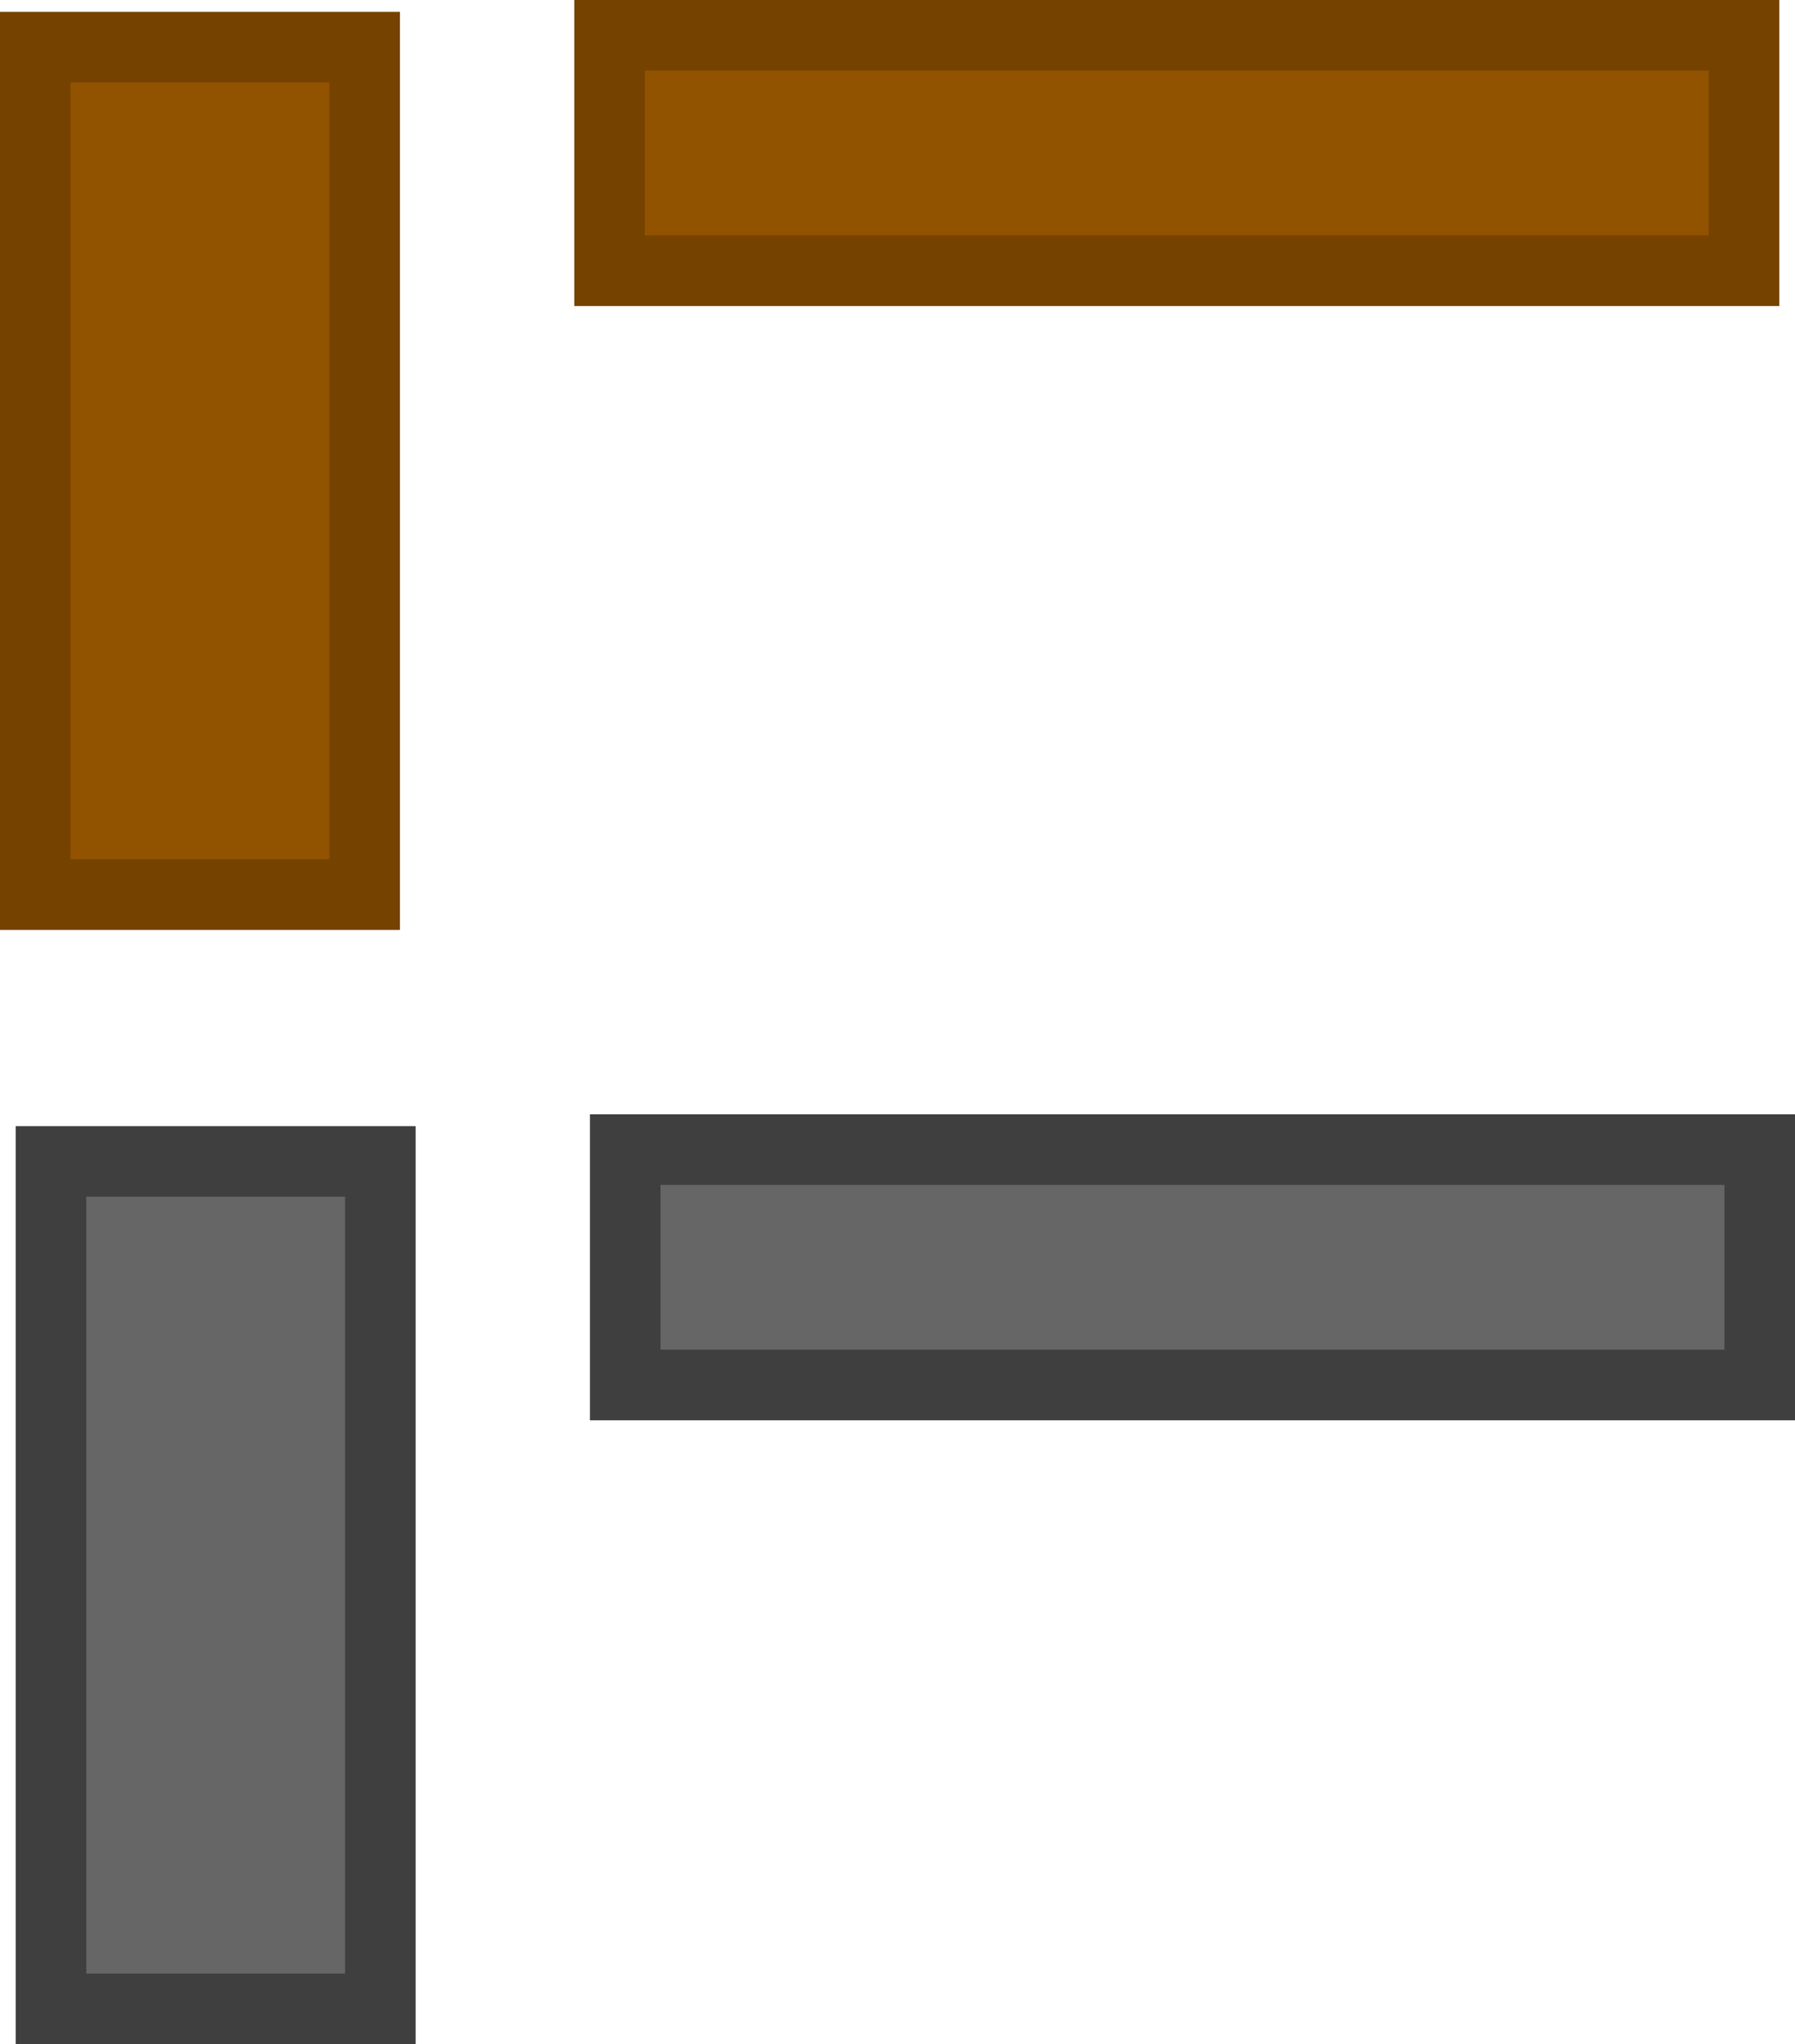 <svg version="1.1" xmlns="http://www.w3.org/2000/svg" xmlns:xlink="http://www.w3.org/1999/xlink" width="114.447" height="130.255" viewBox="0,0,114.447,130.255"><g transform="translate(-29.337,-163.234)"><g data-paper-data="{&quot;isPaintingLayer&quot;:true}" fill-rule="nonzero" stroke-width="4.5" stroke-linecap="butt" stroke-linejoin="miter" stroke-miterlimit="10" stroke-dasharray="" stroke-dashoffset="0" style="mix-blend-mode: normal"><path d="M68.201,180.484v-15h72.333v15z" fill="#925300" stroke="#754200"/><path d="M31.587,220.239v-54h21v54z" fill="#925300" stroke="#754200"/><path d="M69.201,251.484v-15h72.333v15z" fill="#666666" stroke="#3f3f3f"/><path d="M32.587,291.239v-54h21v54z" fill="#666666" stroke="#3f3f3f"/></g></g></svg>